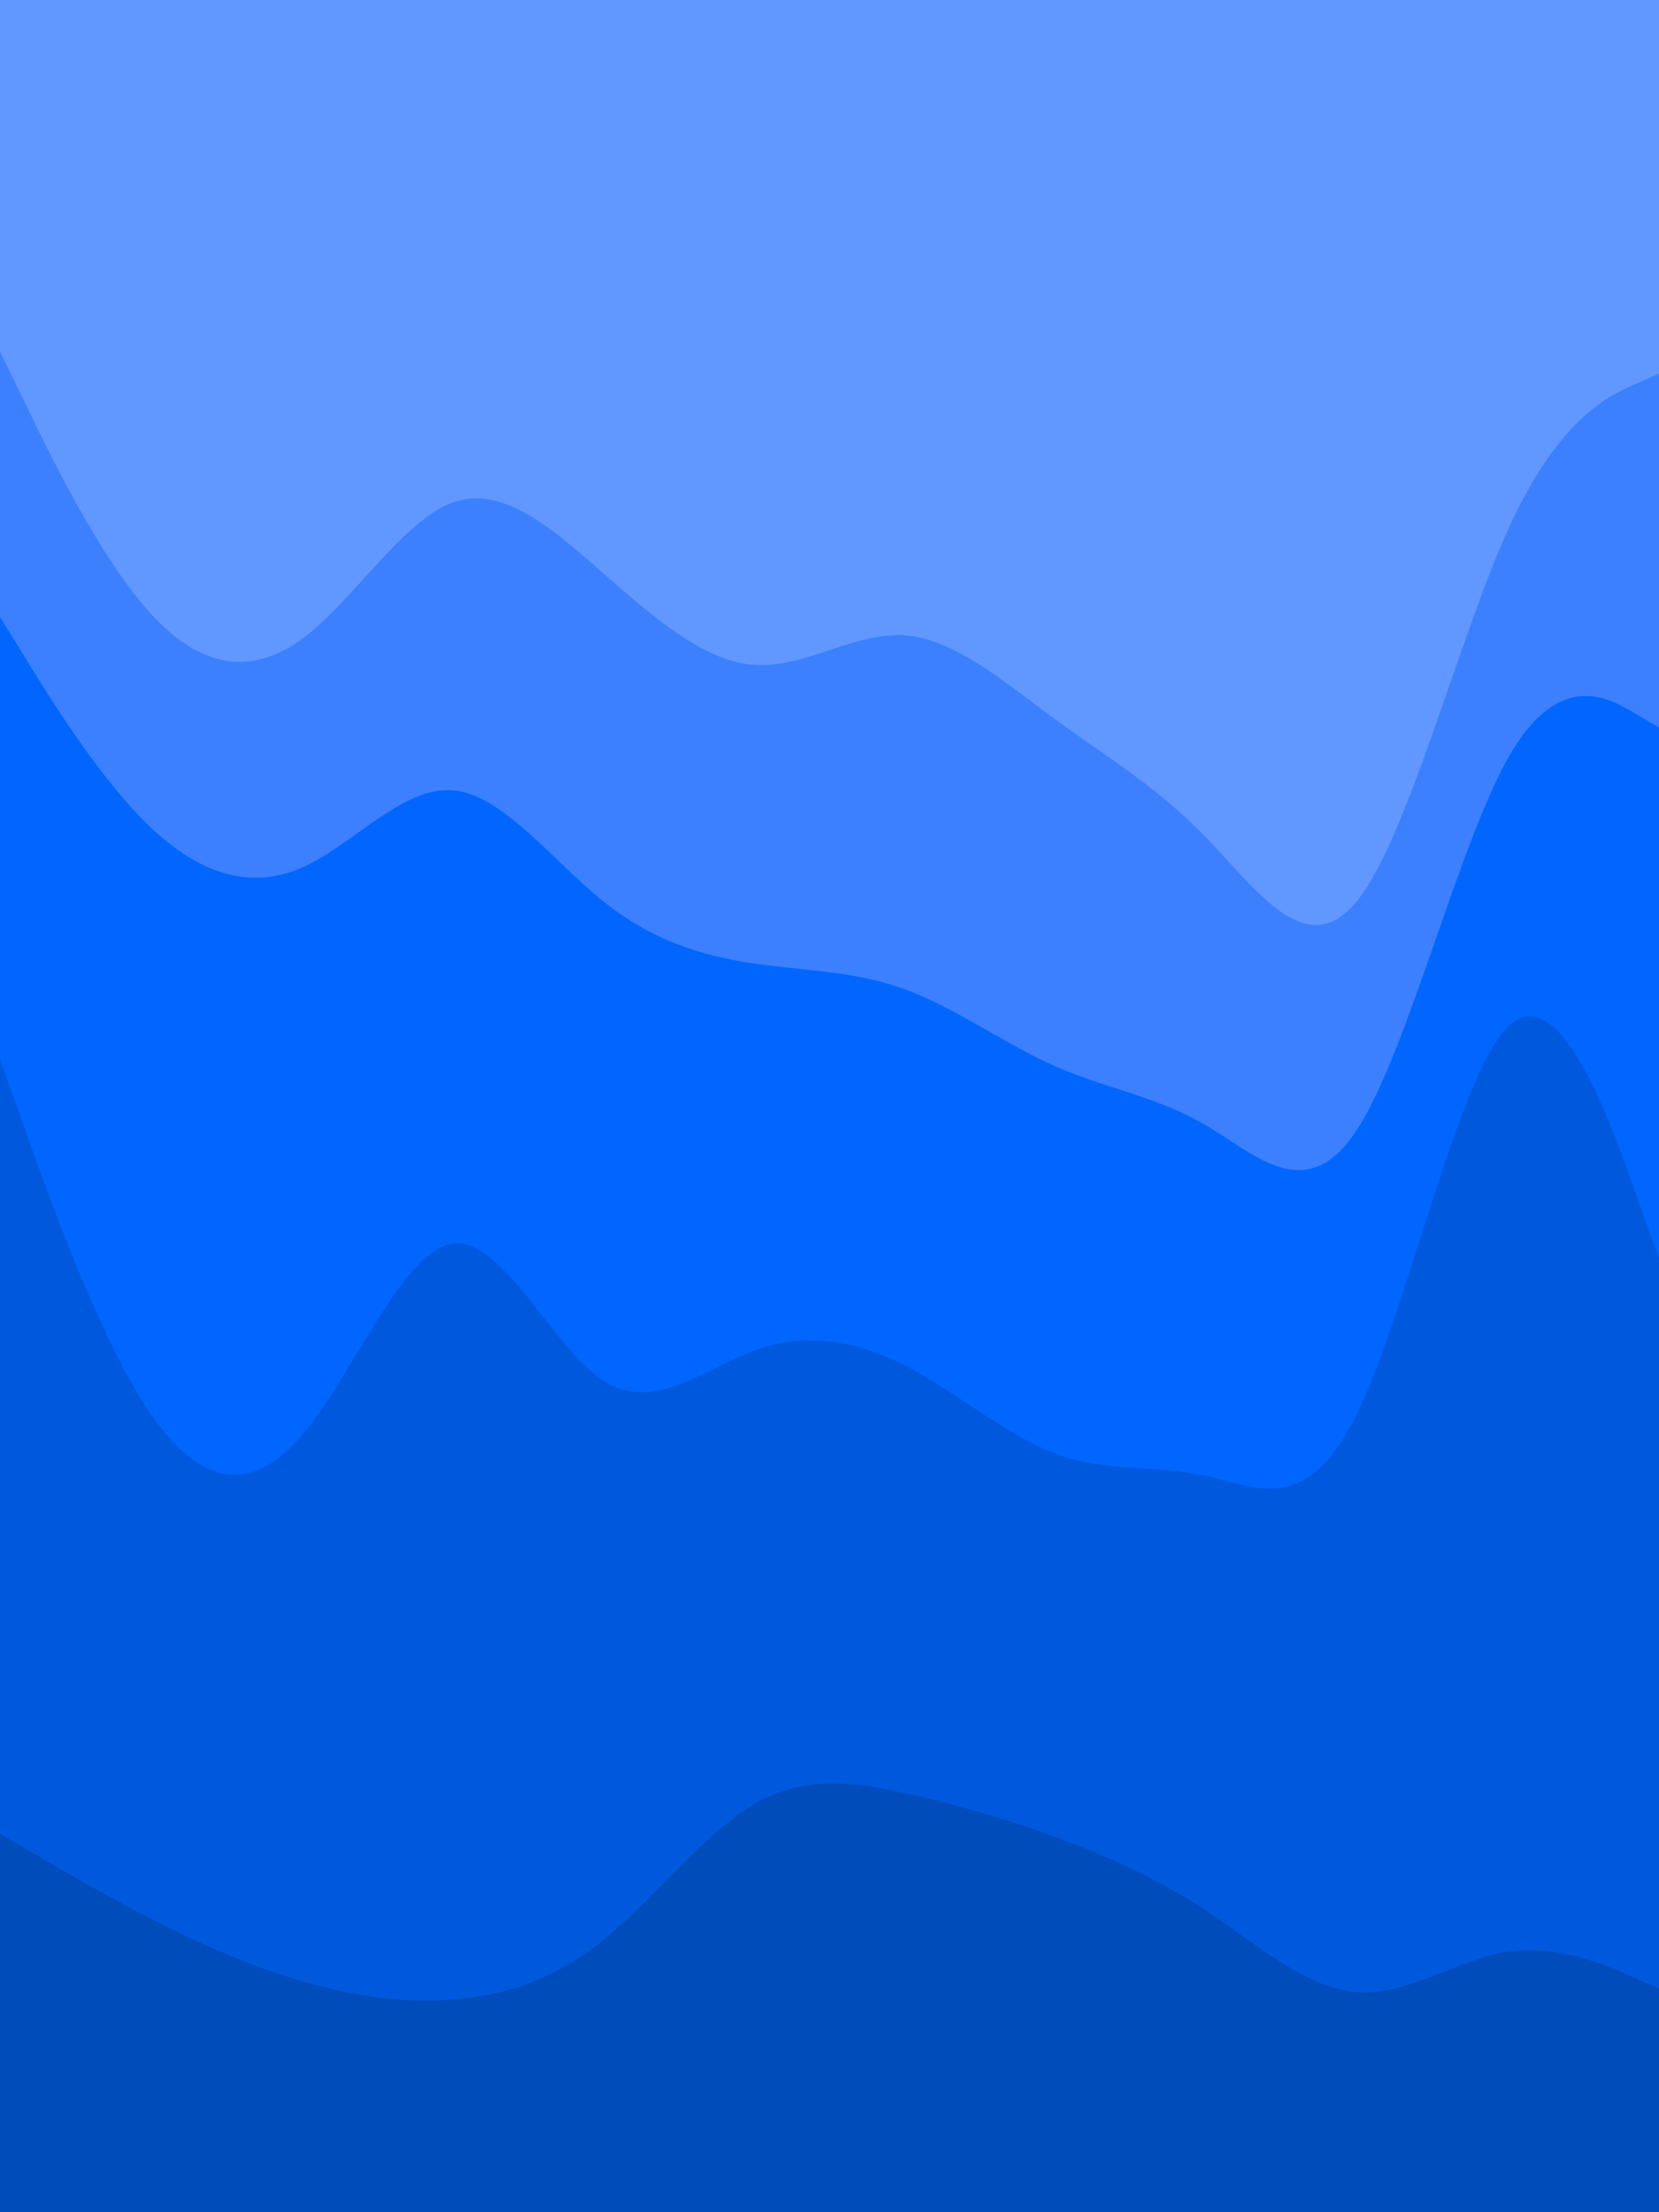 <svg id="visual" viewBox="0 0 675 900" width="675" height="900" xmlns="http://www.w3.org/2000/svg" xmlns:xlink="http://www.w3.org/1999/xlink" version="1.1"><path d="M0 145L10.2 166C20.3 187 40.7 229 61.2 251.5C81.7 274 102.3 277 122.8 262C143.3 247 163.7 214 184 206.5C204.3 199 224.7 217 245.2 235C265.7 253 286.3 271 306.8 272.5C327.3 274 347.7 259 368.2 260.5C388.7 262 409.3 280 429.8 295C450.3 310 470.7 322 491 343C511.3 364 531.7 394 552.2 368.5C572.7 343 593.3 262 613.8 217C634.3 172 654.7 163 664.8 158.5L675 154L675 0L664.8 0C654.7 0 634.3 0 613.8 0C593.3 0 572.7 0 552.2 0C531.7 0 511.3 0 491 0C470.7 0 450.3 0 429.8 0C409.3 0 388.7 0 368.2 0C347.7 0 327.3 0 306.8 0C286.3 0 265.7 0 245.2 0C224.7 0 204.3 0 184 0C163.7 0 143.3 0 122.8 0C102.3 0 81.7 0 61.2 0C40.7 0 20.3 0 10.2 0L0 0Z" fill="#6198ff"></path><path d="M0 253L10.2 269.5C20.3 286 40.7 319 61.2 338.5C81.7 358 102.3 364 122.8 355C143.3 346 163.7 322 184 323.5C204.3 325 224.7 352 245.2 368.5C265.7 385 286.3 391 306.8 394C327.3 397 347.7 397 368.2 404.5C388.7 412 409.3 427 429.8 436C450.3 445 470.7 448 491 460C511.3 472 531.7 493 552.2 461.5C572.7 430 593.3 346 613.8 310C634.3 274 654.7 286 664.8 292L675 298L675 152L664.8 156.5C654.7 161 634.3 170 613.8 215C593.3 260 572.7 341 552.2 366.5C531.7 392 511.3 362 491 341C470.7 320 450.3 308 429.8 293C409.3 278 388.7 260 368.2 258.5C347.7 257 327.3 272 306.8 270.5C286.3 269 265.7 251 245.2 233C224.7 215 204.3 197 184 204.5C163.7 212 143.3 245 122.8 260C102.3 275 81.7 272 61.2 249.5C40.7 227 20.3 185 10.2 164L0 143Z" fill="#3c80ff"></path><path d="M0 433L10.2 461.5C20.3 490 40.7 547 61.2 577C81.7 607 102.3 610 122.8 586C143.3 562 163.7 511 184 508C204.3 505 224.7 550 245.2 563.5C265.7 577 286.3 559 306.8 551.5C327.3 544 347.7 547 368.2 557.5C388.7 568 409.3 586 429.8 593.5C450.3 601 470.7 598 491 602.5C511.3 607 531.7 619 552.2 577C572.7 535 593.3 439 613.8 419.5C634.3 400 654.7 457 664.8 485.5L675 514L675 296L664.8 290C654.7 284 634.3 272 613.8 308C593.3 344 572.7 428 552.2 459.5C531.7 491 511.3 470 491 458C470.7 446 450.3 443 429.8 434C409.3 425 388.7 410 368.2 402.5C347.7 395 327.3 395 306.8 392C286.3 389 265.7 383 245.2 366.5C224.7 350 204.3 323 184 321.5C163.7 320 143.3 344 122.8 353C102.3 362 81.7 356 61.2 336.5C40.7 317 20.3 284 10.2 267.5L0 251Z" fill="#0066ff"></path><path d="M0 748L10.2 754C20.3 760 40.7 772 61.2 782.5C81.7 793 102.3 802 122.8 808C143.3 814 163.7 817 184 815.5C204.3 814 224.7 808 245.2 791.5C265.7 775 286.3 748 306.8 736C327.3 724 347.7 727 368.2 731.5C388.7 736 409.3 742 429.8 749.5C450.3 757 470.7 766 491 779.5C511.3 793 531.7 811 552.2 812.5C572.7 814 593.3 799 613.8 796C634.3 793 654.7 802 664.8 806.5L675 811L675 512L664.8 483.5C654.7 455 634.3 398 613.8 417.5C593.3 437 572.7 533 552.2 575C531.7 617 511.3 605 491 600.5C470.7 596 450.3 599 429.8 591.5C409.3 584 388.7 566 368.2 555.5C347.7 545 327.3 542 306.8 549.5C286.3 557 265.7 575 245.2 561.5C224.7 548 204.3 503 184 506C163.7 509 143.3 560 122.8 584C102.3 608 81.7 605 61.2 575C40.7 545 20.3 488 10.2 459.5L0 431Z" fill="#0059dd"></path><path d="M0 901L10.2 901C20.3 901 40.7 901 61.2 901C81.7 901 102.3 901 122.8 901C143.3 901 163.7 901 184 901C204.3 901 224.7 901 245.2 901C265.7 901 286.3 901 306.8 901C327.3 901 347.7 901 368.2 901C388.7 901 409.3 901 429.8 901C450.3 901 470.7 901 491 901C511.3 901 531.7 901 552.2 901C572.7 901 593.3 901 613.8 901C634.3 901 654.7 901 664.8 901L675 901L675 809L664.8 804.5C654.7 800 634.3 791 613.8 794C593.3 797 572.7 812 552.2 810.5C531.7 809 511.3 791 491 777.5C470.7 764 450.3 755 429.8 747.5C409.3 740 388.7 734 368.2 729.5C347.7 725 327.3 722 306.8 734C286.3 746 265.7 773 245.2 789.5C224.7 806 204.3 812 184 813.5C163.7 815 143.3 812 122.8 806C102.3 800 81.7 791 61.2 780.5C40.7 770 20.3 758 10.2 752L0 746Z" fill="#004cbb"></path></svg>
